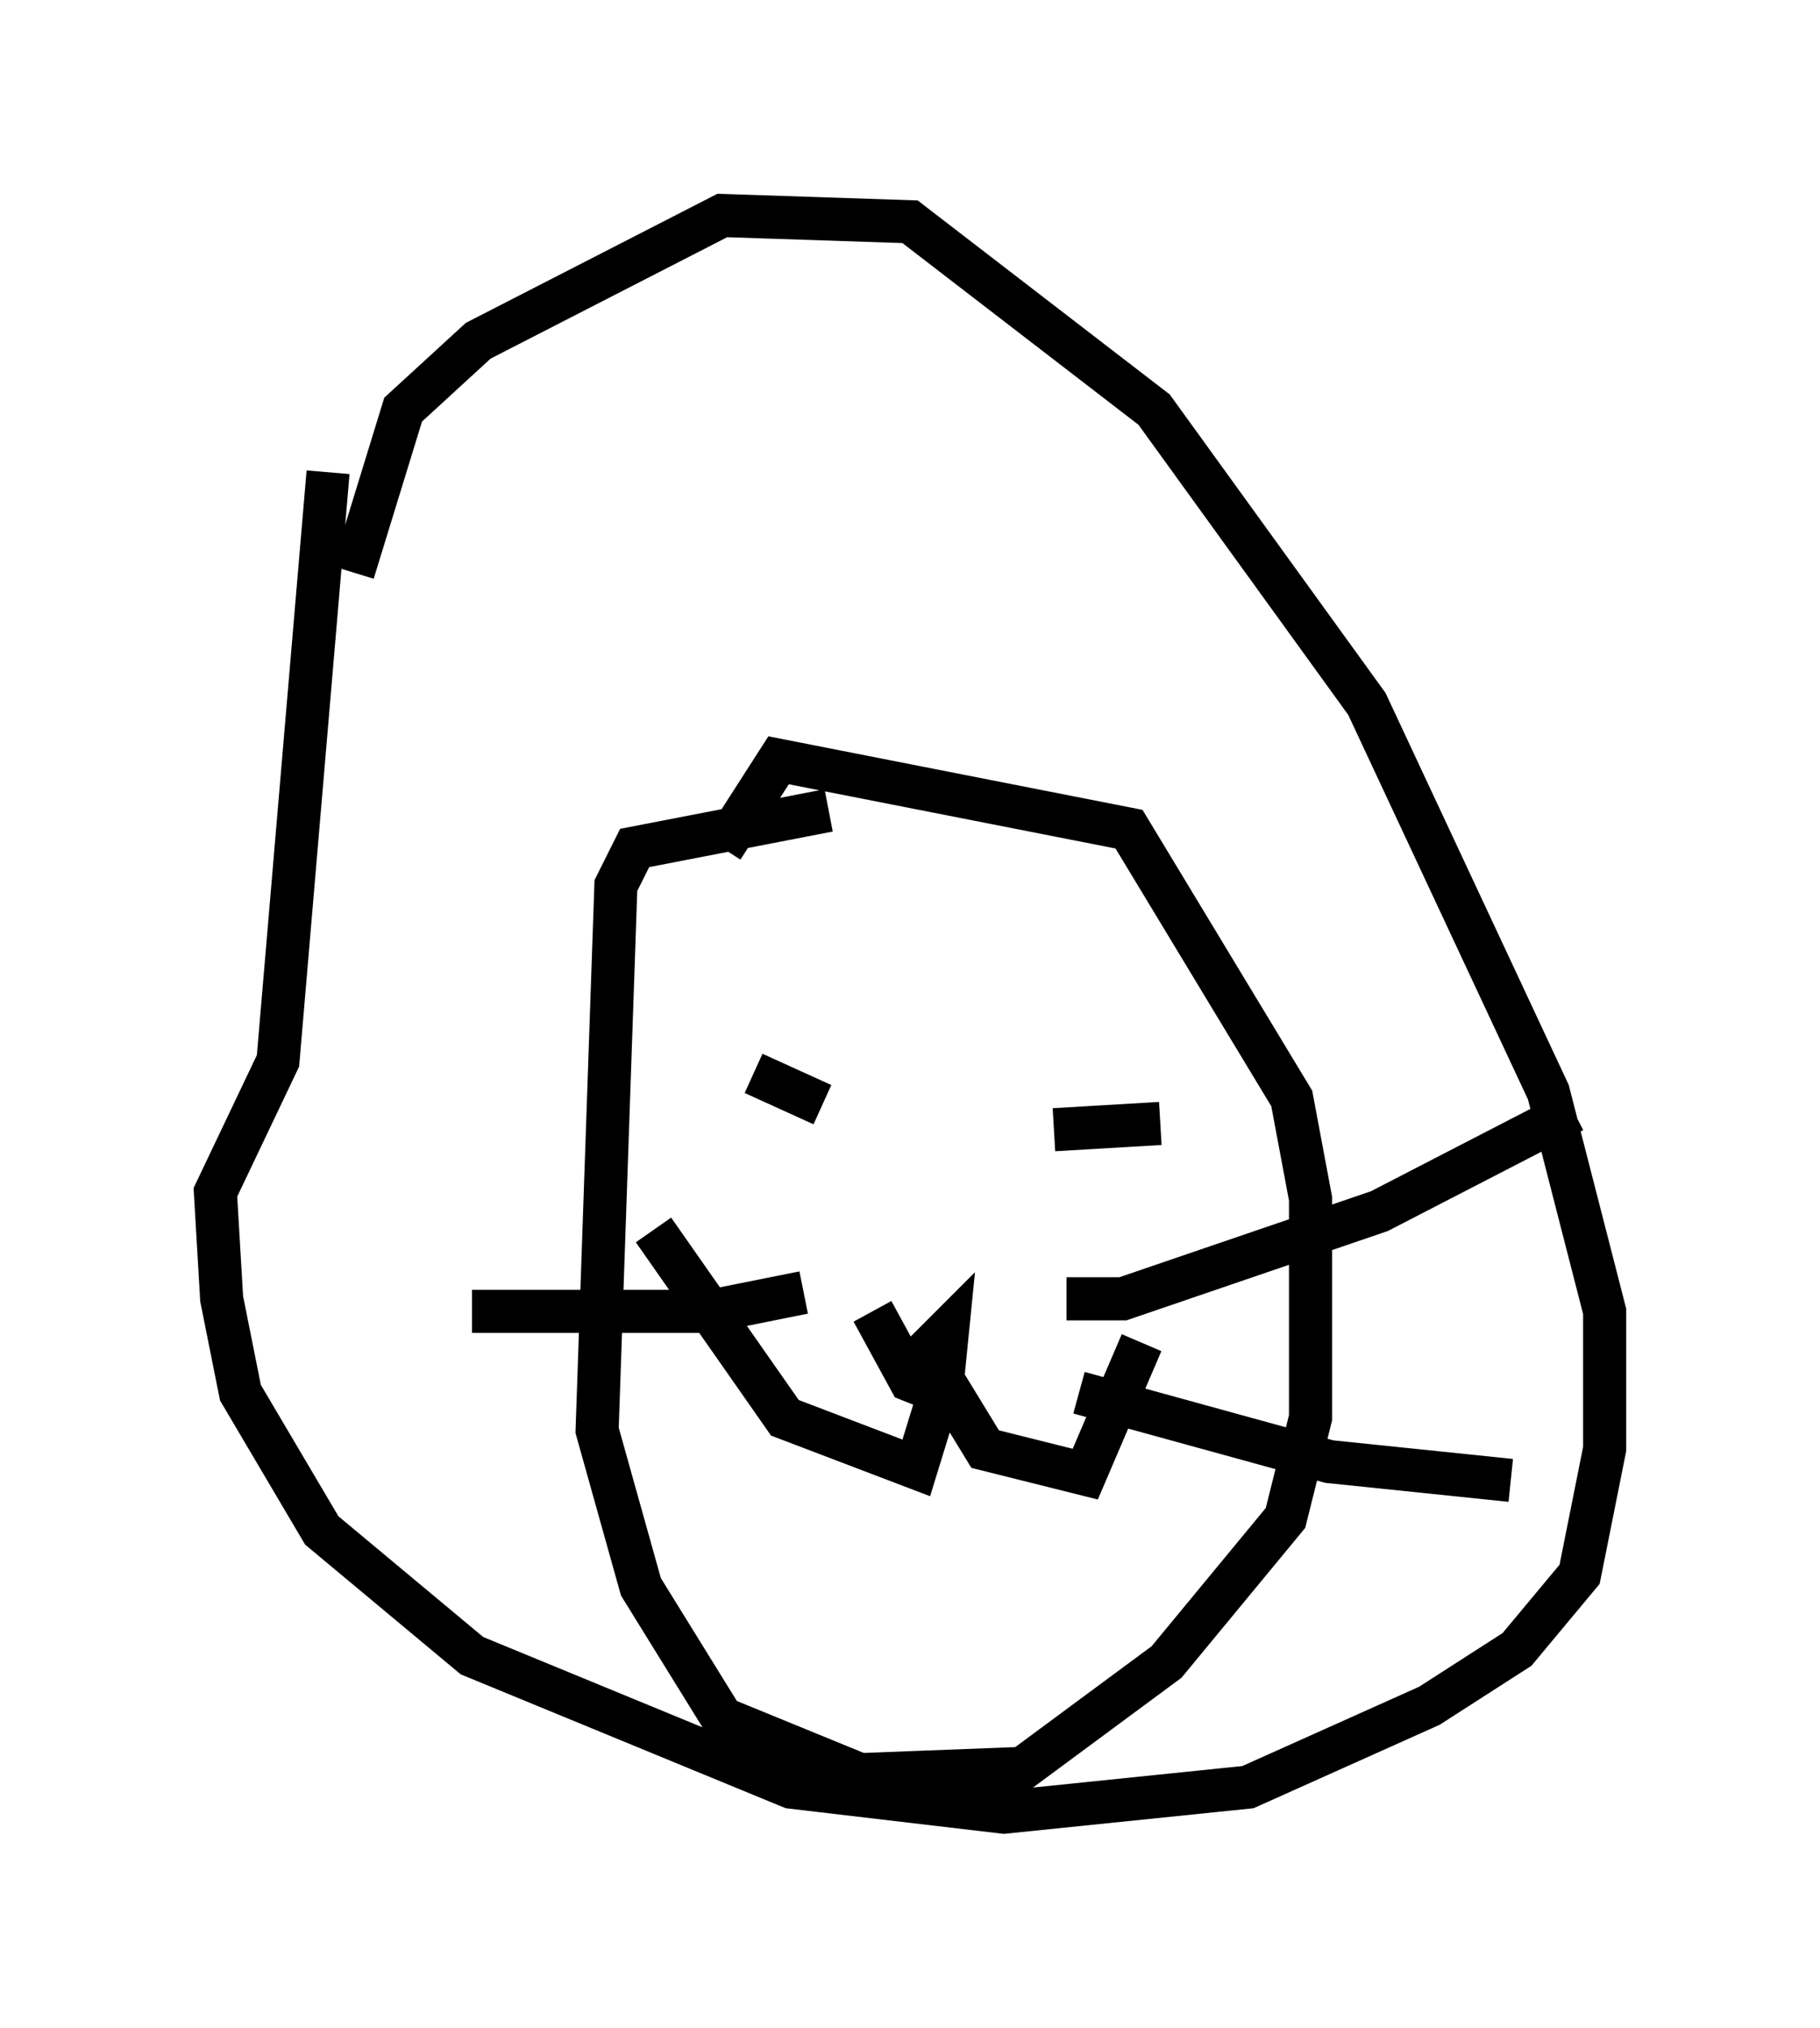 <?xml version="1.0" encoding="utf-8" ?>
<svg baseProfile="full" height="47.039" version="1.1" width="42.246" xmlns="http://www.w3.org/2000/svg" xmlns:ev="http://www.w3.org/2001/xml-events" xmlns:xlink="http://www.w3.org/1999/xlink"><defs /><rect fill="white" height="47.039" width="42.246" x="0" y="0" /><path d="M7.324, 6.743 m0.291, 4.212 l-1.162, 13.654 -1.453, 3.05 l0.145, 2.469 0.436, 2.179 l1.888, 3.196 3.486, 2.905 l7.408, 3.05 4.939, 0.581 l5.665, -0.581 4.212, -1.888 l2.034, -1.307 1.453, -1.743 l0.581, -2.905 0.0, -3.196 l-1.307, -5.084 -4.212, -9.006 l-4.939, -6.827 -5.665, -4.358 l-4.358, -0.145 -5.665, 2.905 l-1.743, 1.598 -1.162, 3.777 m11.039, 5.52 l-4.503, 0.872 -0.436, 0.872 l-0.436, 12.637 1.017, 3.631 l1.888, 3.05 3.196, 1.307 l3.777, -0.145 3.341, -2.469 l2.76, -3.341 0.581, -2.324 l0.0, -5.084 -0.436, -2.324 l-3.777, -6.246 -8.134, -1.598 l-1.307, 2.034 m3.486, 10.749 l0.872, 1.598 0.726, 0.291 l0.145, -1.453 -0.726, 0.726 m0.0, -0.581 l1.598, 2.615 2.324, 0.581 l1.307, -3.05 m-4.648, 1.017 l-0.581, 1.888 -3.05, -1.162 l-3.05, -4.358 m9.587, 1.598 l1.307, 0.0 5.955, -2.034 l4.503, -2.324 m-11.475, 6.536 l5.81, 1.598 4.212, 0.436 m-16.413, -4.358 l-2.179, 0.436 -5.52, 0.0 m11.475, -6.246 l0.0, 0.0 m-4.939, 0.726 l1.598, 0.726 m5.374, 0.581 l2.469, -0.145 " fill="none" stroke="black" stroke-width="1" /></svg>